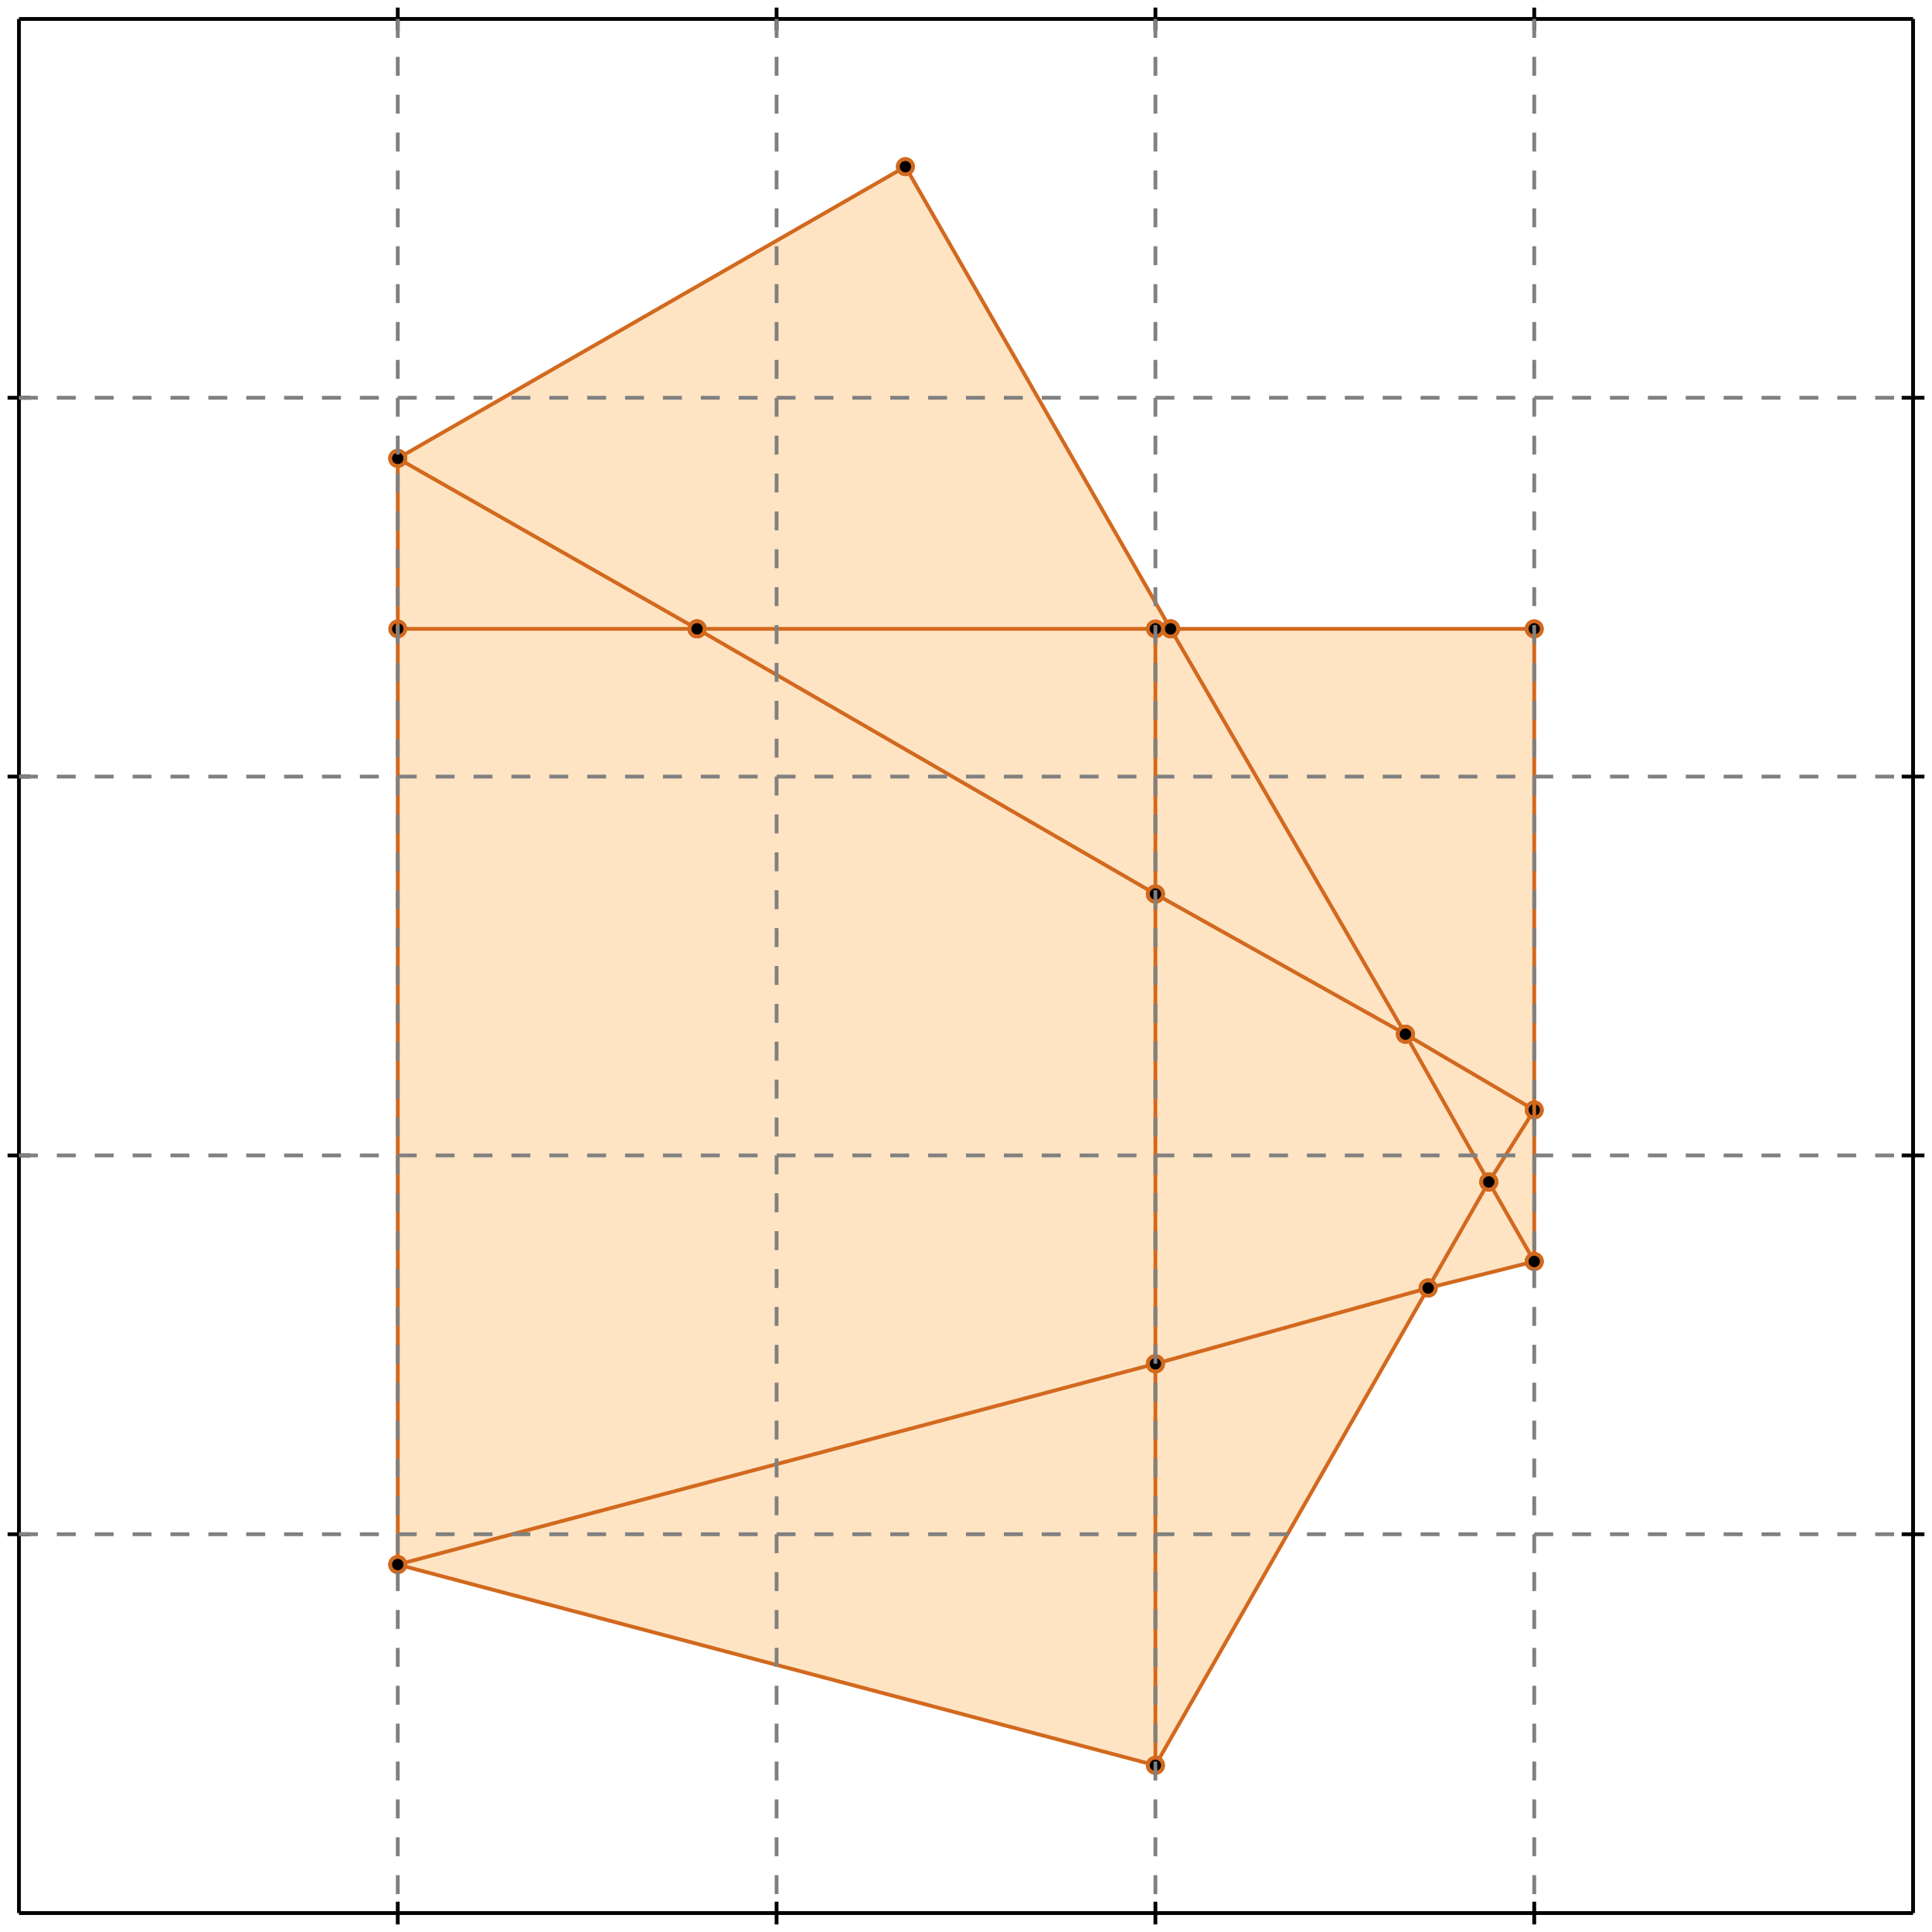 <?xml version="1.0" standalone="no"?>
<!DOCTYPE svg PUBLIC "-//W3C//DTD SVG 1.1//EN" 
  "http://www.w3.org/Graphics/SVG/1.1/DTD/svg11.dtd">
<svg width="510" height="510" version="1.1" id="toplevel"
    xmlns="http://www.w3.org/2000/svg"
    xmlns:xlink="http://www.w3.org/1999/xlink">
  <polygon points="305,466 377,340 405,333 405,166 309,166 239,44 105,121 105,413"
           fill="bisque"/>
  <g stroke="chocolate" stroke-width="1">
    <line x1="184" y1="166" x2="309" y2="166"/>
    <circle cx="184" cy="166" r="2"/>
    <circle cx="309" cy="166" r="2"/>
  </g>
  <g stroke="chocolate" stroke-width="1">
    <line x1="105" y1="166" x2="184" y2="166"/>
    <circle cx="105" cy="166" r="2"/>
    <circle cx="184" cy="166" r="2"/>
  </g>
  <g stroke="chocolate" stroke-width="1">
    <line x1="184" y1="166" x2="105" y2="121"/>
    <circle cx="184" cy="166" r="2"/>
    <circle cx="105" cy="121" r="2"/>
  </g>
  <g stroke="chocolate" stroke-width="1">
    <line x1="305" y1="236" x2="184" y2="166"/>
    <circle cx="305" cy="236" r="2"/>
    <circle cx="184" cy="166" r="2"/>
  </g>
  <g stroke="chocolate" stroke-width="1">
    <line x1="371" y1="273" x2="309" y2="166"/>
    <circle cx="371" cy="273" r="2"/>
    <circle cx="309" cy="166" r="2"/>
  </g>
  <g stroke="chocolate" stroke-width="1">
    <line x1="393" y1="312" x2="371" y2="273"/>
    <circle cx="393" cy="312" r="2"/>
    <circle cx="371" cy="273" r="2"/>
  </g>
  <g stroke="chocolate" stroke-width="1">
    <line x1="371" y1="273" x2="305" y2="236"/>
    <circle cx="371" cy="273" r="2"/>
    <circle cx="305" cy="236" r="2"/>
  </g>
  <g stroke="chocolate" stroke-width="1">
    <line x1="405" y1="293" x2="371" y2="273"/>
    <circle cx="405" cy="293" r="2"/>
    <circle cx="371" cy="273" r="2"/>
  </g>
  <g stroke="chocolate" stroke-width="1">
    <line x1="305" y1="360" x2="305" y2="236"/>
    <circle cx="305" cy="360" r="2"/>
    <circle cx="305" cy="236" r="2"/>
  </g>
  <g stroke="chocolate" stroke-width="1">
    <line x1="305" y1="466" x2="305" y2="360"/>
    <circle cx="305" cy="466" r="2"/>
    <circle cx="305" cy="360" r="2"/>
  </g>
  <g stroke="chocolate" stroke-width="1">
    <line x1="305" y1="360" x2="377" y2="340"/>
    <circle cx="305" cy="360" r="2"/>
    <circle cx="377" cy="340" r="2"/>
  </g>
  <g stroke="chocolate" stroke-width="1">
    <line x1="105" y1="413" x2="305" y2="360"/>
    <circle cx="105" cy="413" r="2"/>
    <circle cx="305" cy="360" r="2"/>
  </g>
  <g stroke="chocolate" stroke-width="1">
    <line x1="405" y1="333" x2="393" y2="312"/>
    <circle cx="405" cy="333" r="2"/>
    <circle cx="393" cy="312" r="2"/>
  </g>
  <g stroke="chocolate" stroke-width="1">
    <line x1="393" y1="312" x2="405" y2="293"/>
    <circle cx="393" cy="312" r="2"/>
    <circle cx="405" cy="293" r="2"/>
  </g>
  <g stroke="chocolate" stroke-width="1">
    <line x1="377" y1="340" x2="393" y2="312"/>
    <circle cx="377" cy="340" r="2"/>
    <circle cx="393" cy="312" r="2"/>
  </g>
  <g stroke="chocolate" stroke-width="1">
    <line x1="309" y1="166" x2="405" y2="166"/>
    <circle cx="309" cy="166" r="2"/>
    <circle cx="405" cy="166" r="2"/>
  </g>
  <g stroke="chocolate" stroke-width="1">
    <line x1="309" y1="166" x2="239" y2="44"/>
    <circle cx="309" cy="166" r="2"/>
    <circle cx="239" cy="44" r="2"/>
  </g>
  <g stroke="chocolate" stroke-width="1">
    <line x1="305" y1="236" x2="305" y2="166"/>
    <circle cx="305" cy="236" r="2"/>
    <circle cx="305" cy="166" r="2"/>
  </g>
  <g stroke="chocolate" stroke-width="1">
    <line x1="377" y1="340" x2="405" y2="333"/>
    <circle cx="377" cy="340" r="2"/>
    <circle cx="405" cy="333" r="2"/>
  </g>
  <g stroke="chocolate" stroke-width="1">
    <line x1="305" y1="466" x2="377" y2="340"/>
    <circle cx="305" cy="466" r="2"/>
    <circle cx="377" cy="340" r="2"/>
  </g>
  <g stroke="chocolate" stroke-width="1">
    <line x1="305" y1="466" x2="105" y2="413"/>
    <circle cx="305" cy="466" r="2"/>
    <circle cx="105" cy="413" r="2"/>
  </g>
  <g stroke="chocolate" stroke-width="1">
    <line x1="105" y1="121" x2="239" y2="44"/>
    <circle cx="105" cy="121" r="2"/>
    <circle cx="239" cy="44" r="2"/>
  </g>
  <g stroke="chocolate" stroke-width="1">
    <line x1="405" y1="333" x2="405" y2="166"/>
    <circle cx="405" cy="333" r="2"/>
    <circle cx="405" cy="166" r="2"/>
  </g>
  <g stroke="chocolate" stroke-width="1">
    <line x1="105" y1="413" x2="105" y2="121"/>
    <circle cx="105" cy="413" r="2"/>
    <circle cx="105" cy="121" r="2"/>
  </g>
  <g stroke="black" stroke-width="1">
    <line x1="5" y1="5" x2="505" y2="5"/>
    <line x1="5" y1="5" x2="5" y2="505"/>
    <line x1="505" y1="505" x2="5" y2="505"/>
    <line x1="505" y1="505" x2="505" y2="5"/>
    <line x1="105" y1="2" x2="105" y2="8"/>
    <line x1="2" y1="105" x2="8" y2="105"/>
    <line x1="105" y1="502" x2="105" y2="508"/>
    <line x1="502" y1="105" x2="508" y2="105"/>
    <line x1="205" y1="2" x2="205" y2="8"/>
    <line x1="2" y1="205" x2="8" y2="205"/>
    <line x1="205" y1="502" x2="205" y2="508"/>
    <line x1="502" y1="205" x2="508" y2="205"/>
    <line x1="305" y1="2" x2="305" y2="8"/>
    <line x1="2" y1="305" x2="8" y2="305"/>
    <line x1="305" y1="502" x2="305" y2="508"/>
    <line x1="502" y1="305" x2="508" y2="305"/>
    <line x1="405" y1="2" x2="405" y2="8"/>
    <line x1="2" y1="405" x2="8" y2="405"/>
    <line x1="405" y1="502" x2="405" y2="508"/>
    <line x1="502" y1="405" x2="508" y2="405"/>
  </g>
  <g stroke="gray" stroke-width="1" stroke-dasharray="5,5">
    <line x1="105" y1="5" x2="105" y2="505"/>
    <line x1="5" y1="105" x2="505" y2="105"/>
    <line x1="205" y1="5" x2="205" y2="505"/>
    <line x1="5" y1="205" x2="505" y2="205"/>
    <line x1="305" y1="5" x2="305" y2="505"/>
    <line x1="5" y1="305" x2="505" y2="305"/>
    <line x1="405" y1="5" x2="405" y2="505"/>
    <line x1="5" y1="405" x2="505" y2="405"/>
  </g>
</svg>

